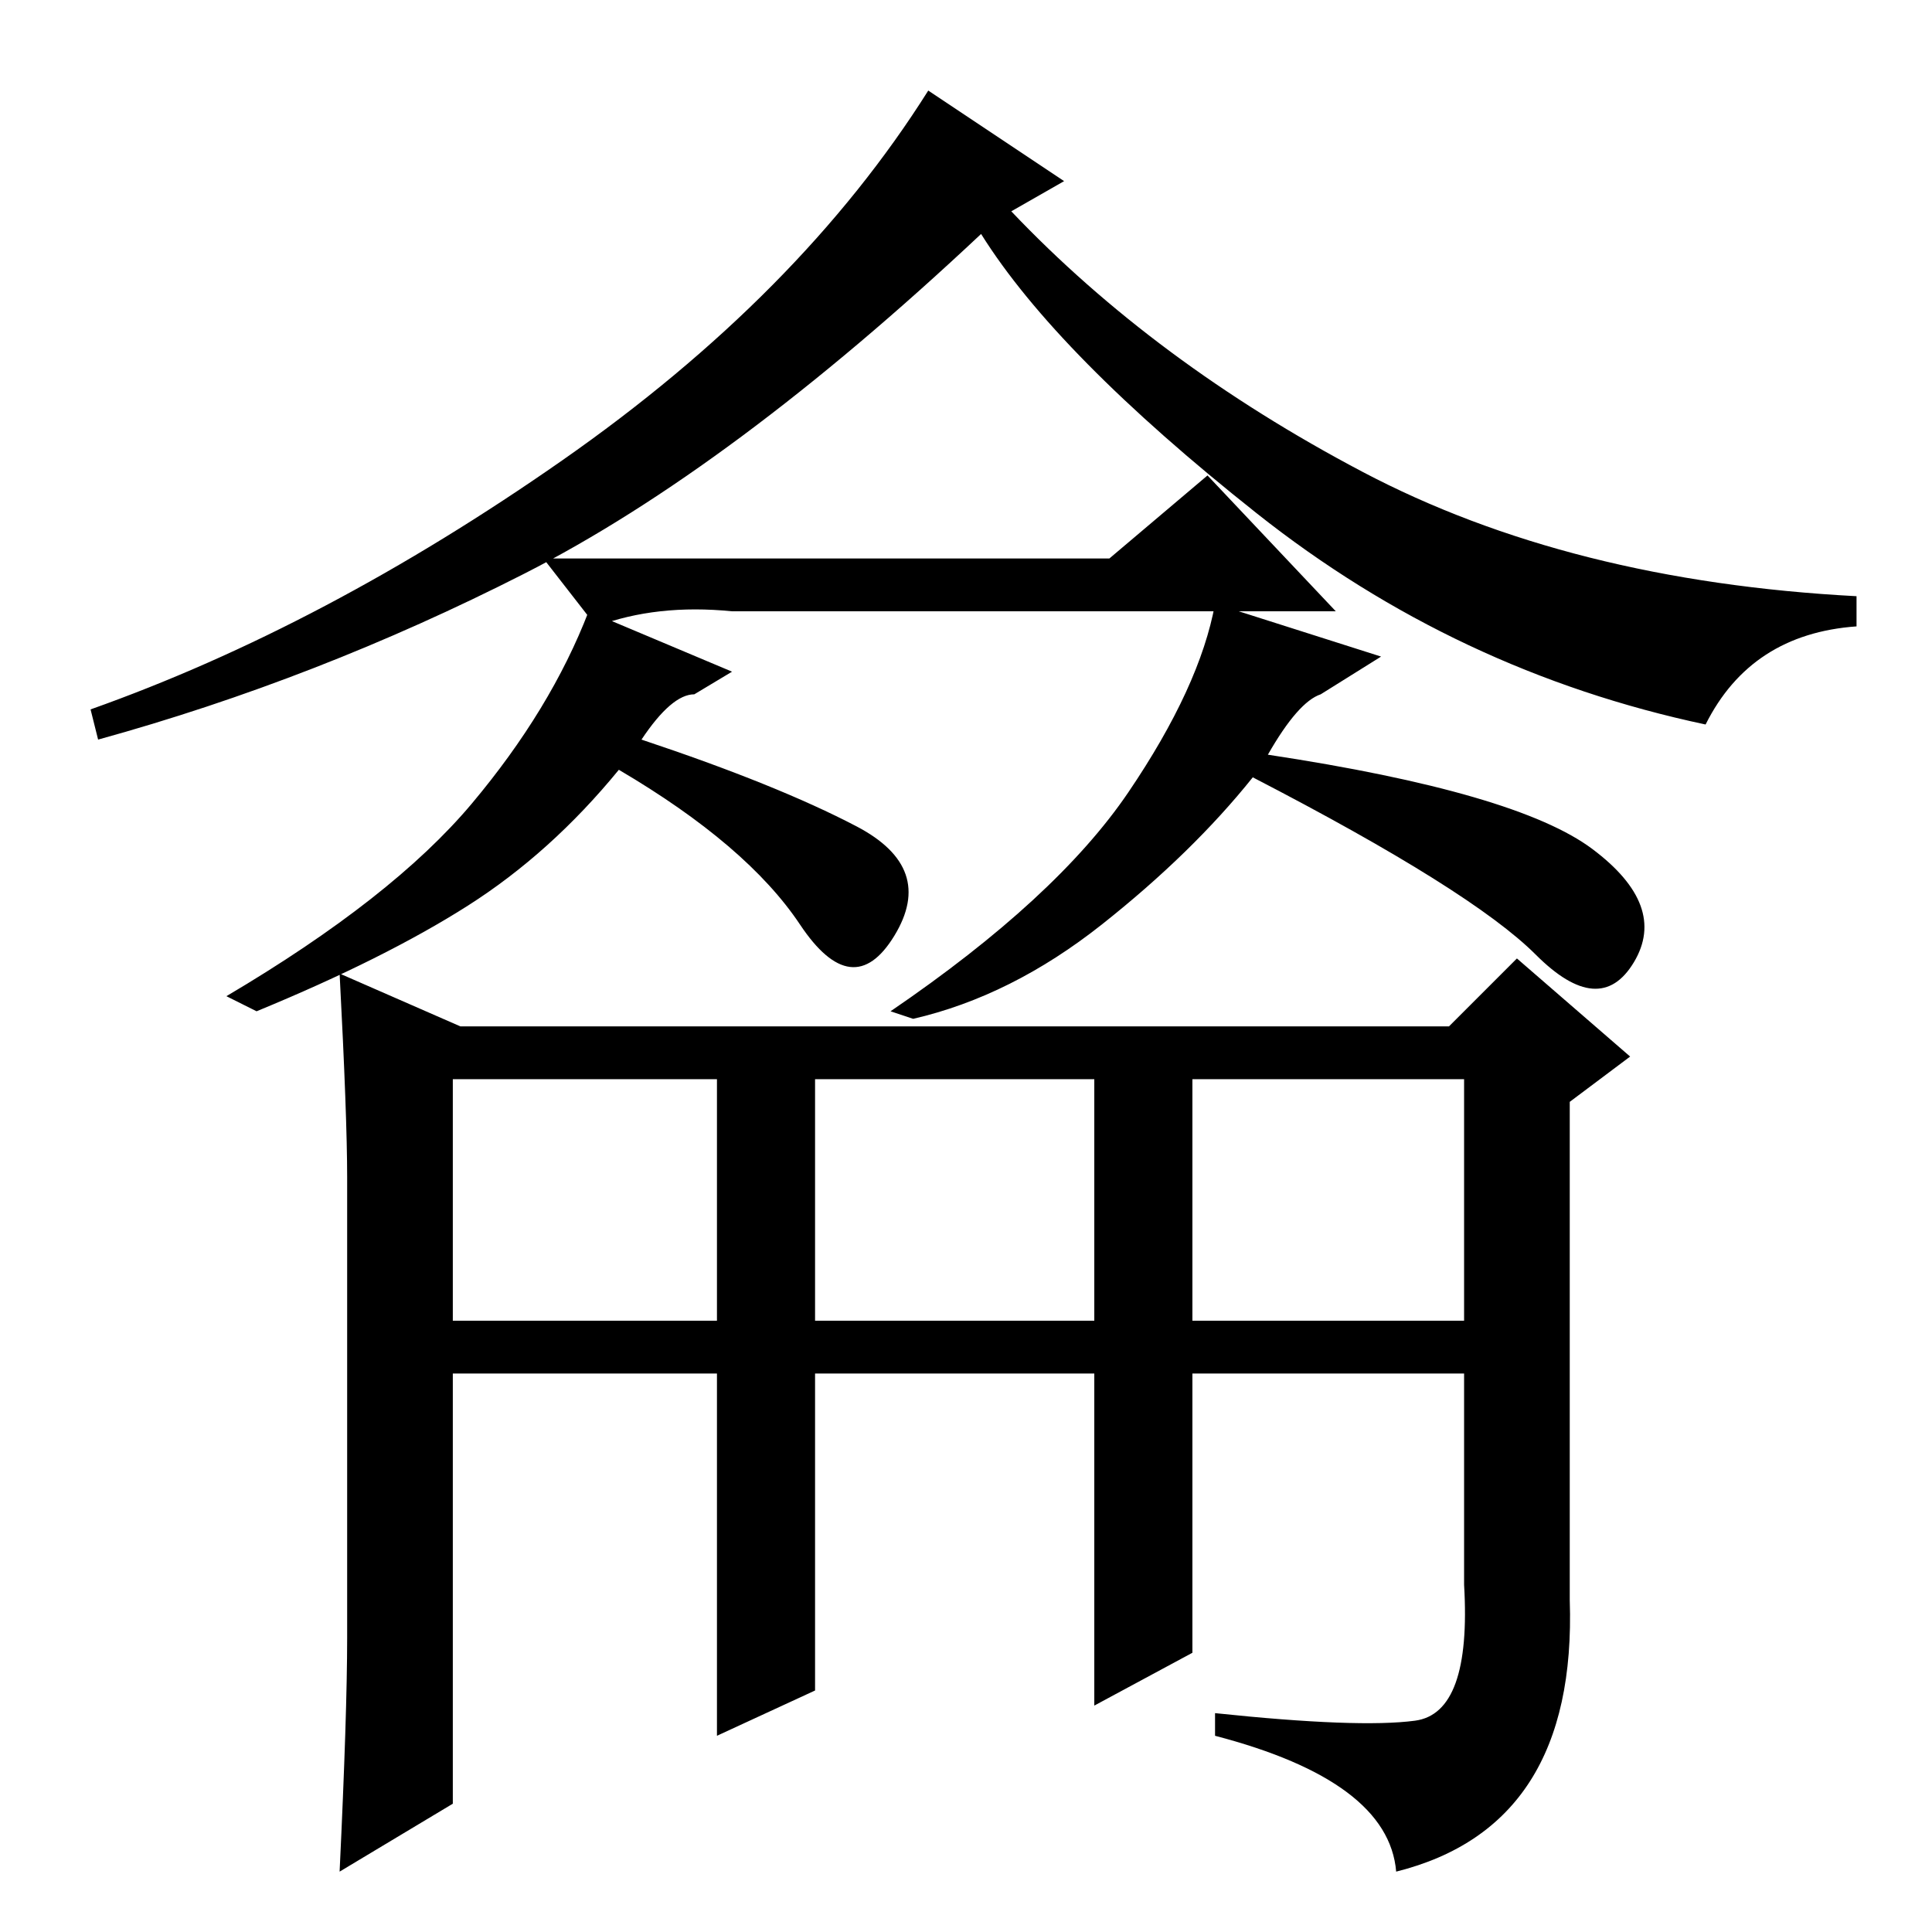 <?xml version="1.0" standalone="no"?>
<!DOCTYPE svg PUBLIC "-//W3C//DTD SVG 1.1//EN" "http://www.w3.org/Graphics/SVG/1.1/DTD/svg11.dtd" >
<svg xmlns="http://www.w3.org/2000/svg" xmlns:xlink="http://www.w3.org/1999/xlink" version="1.1" viewBox="0 -36 256 256">
  <g transform="matrix(1 0 0 -1 0 220)">
   <path fill="currentColor"
d="M141 232l-7 -4q19 -20 46.5 -34.5t65.5 -16.5v-4q-14 -1 -20 -13q-33 7 -59.5 28t-36.5 37q-33 -31 -60.5 -45t-56.5 -22l-1 4q31 11 62.5 33t48.5 49zM147 182l13 11l17 -18h-80q-10 1 -18 -2l-7 9h75zM168 156q33 -5 43 -12.5t5.5 -15t-13 1t-37.5 23.5
q-8 -10 -20 -19.5t-25 -12.5l-3 1q22 15 31.5 29t11.5 25l22 -7l-8 -5q-3 -1 -7 -8zM85 158q18 -6 28.5 -11.5t5 -14.5t-12.5 1.5t-24 20.5q-9 -11 -20 -18t-28 -14l-4 2q22 13 32.5 25.5t15.5 25.5l19 -8l-5 -3q-3 0 -7 -6zM158 81h36v32h-36v-32zM61 120h131l9 9l15 -13
l-8 -6v-66q1 -30 -23 -36q-1 12 -24 18v3q19 -2 26.5 -1t6.5 18v28h-36v-37l-13 -7v44h-37v-42l-13 -6v48h-35v-57l-15 -9q1 21 1 31v61q0 8 -1 27zM60 81h35v32h-35v-32zM108 81h37v32h-37v-32z" />
  </g>

</svg>
